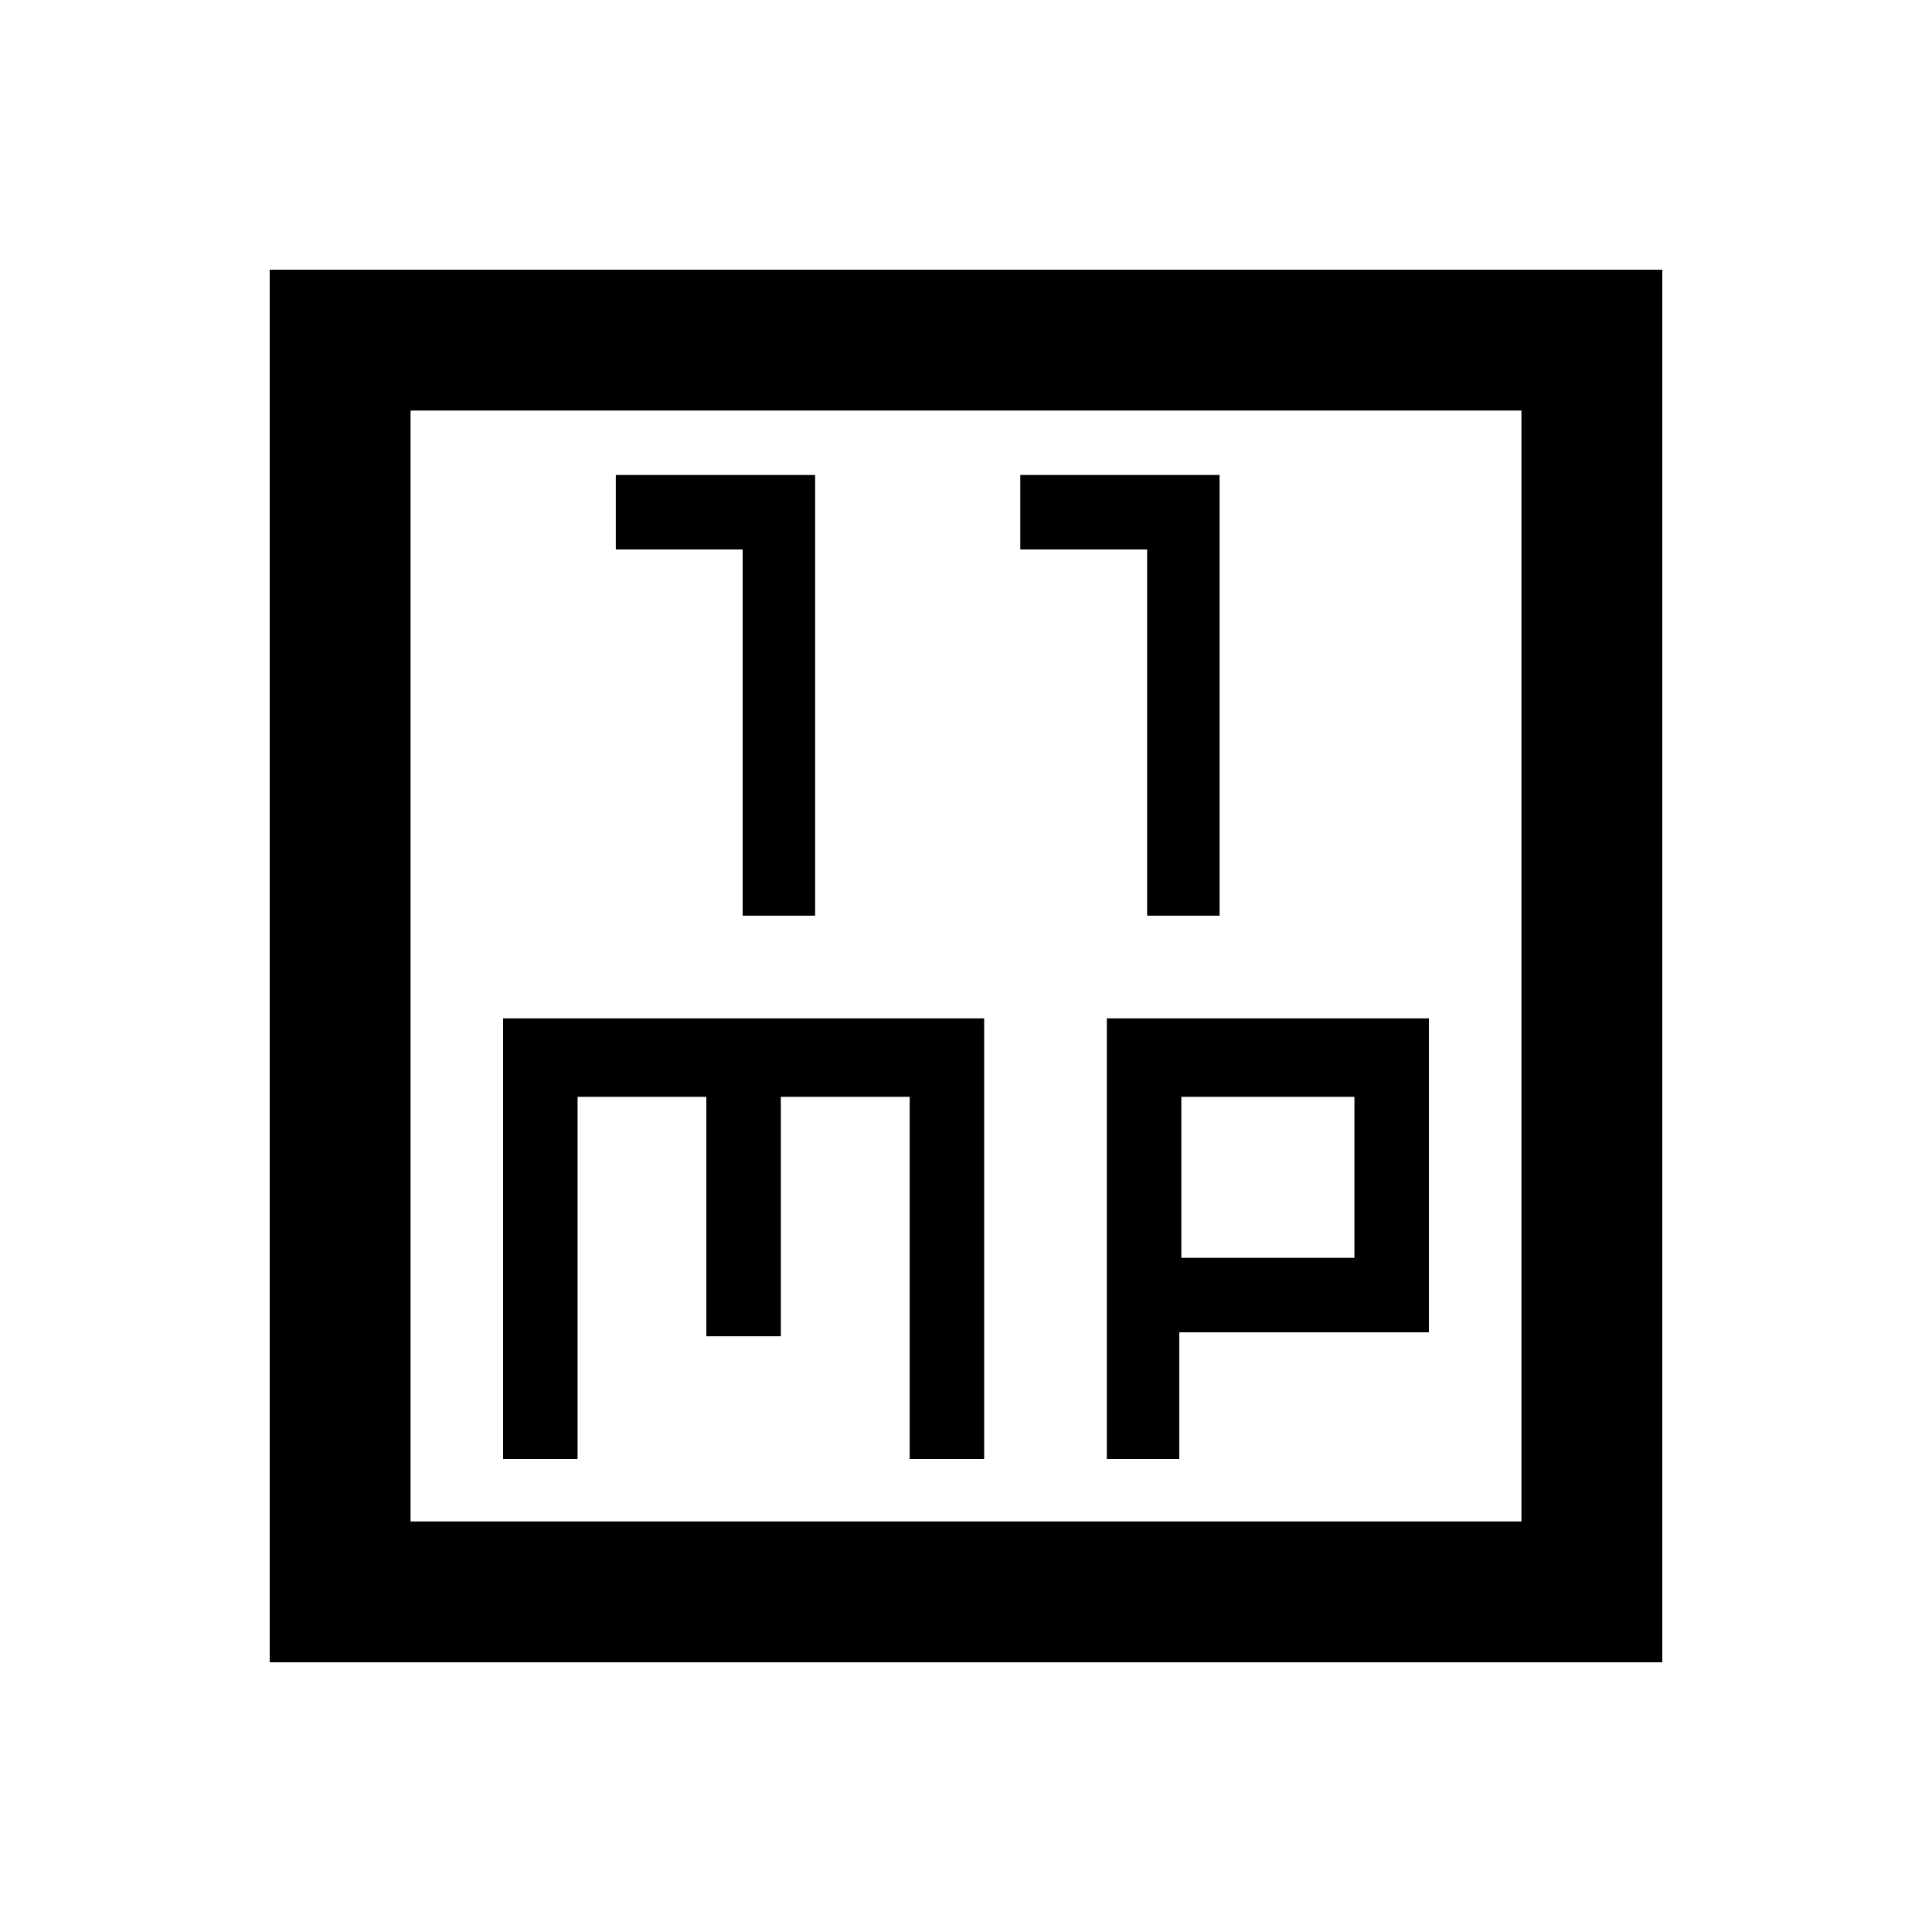 <svg xmlns="http://www.w3.org/2000/svg" height="20" width="20"><path d="M7.688 9.479H8.438V4.917H6.375V5.688H7.688ZM11.875 9.479H12.625V4.917H10.562V5.688H11.875ZM2.792 17.208V2.792H17.208V17.208ZM4.25 15.75H15.75V4.25H4.25ZM5.208 15.104H5.979V11.354H7.312V13.833H8.083V11.354H9.417V15.104H10.188V10.542H5.208ZM11.458 15.104H12.208V13.792H14.792V10.542H11.458ZM12.229 11.354H14.021V13.021H12.229ZM4.25 4.25V15.75Z"/></svg>